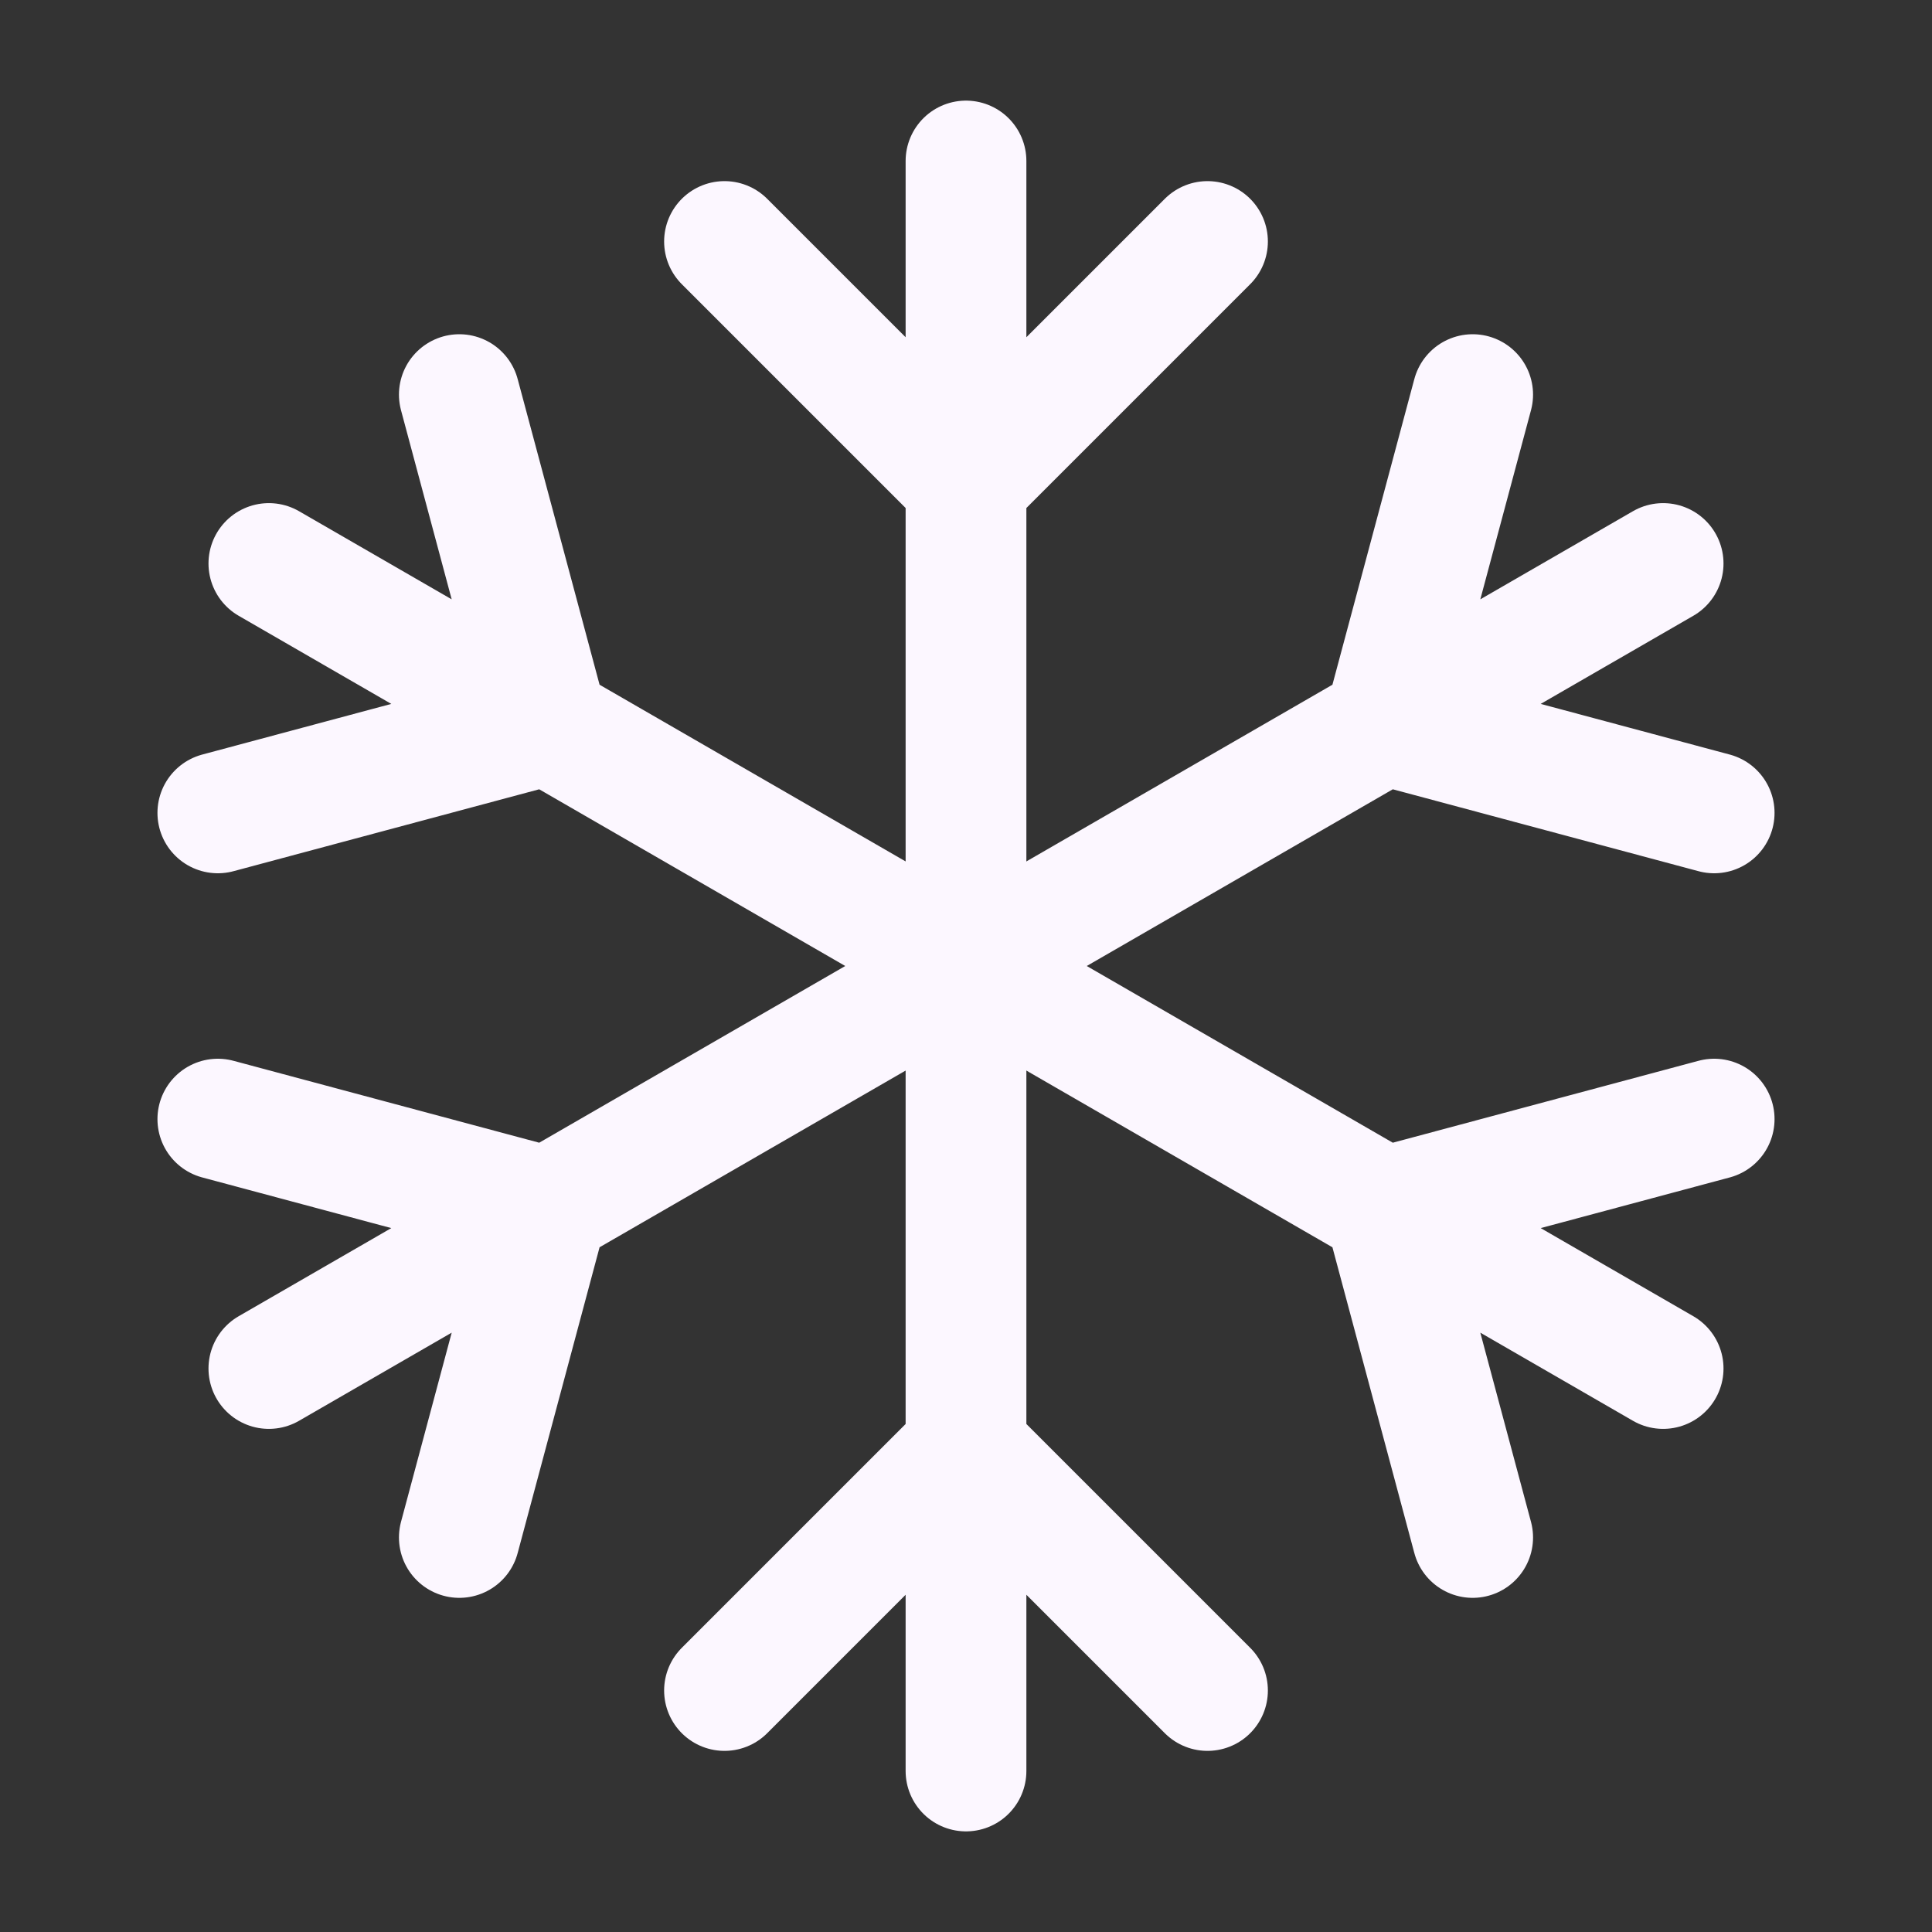 <!DOCTYPE svg PUBLIC "-//W3C//DTD SVG 1.1//EN" "http://www.w3.org/Graphics/SVG/1.1/DTD/svg11.dtd">
<!-- Uploaded to: SVG Repo, www.svgrepo.com, Transformed by: SVG Repo Mixer Tools -->
<svg width="800px" height="800px" viewBox="0 0 24 24" fill="none" xmlns="http://www.w3.org/2000/svg" stroke="#FCF7FF">
<rect x="0" y="0" width="24" height="24" fill="#333333" stroke="none"/>
<g id="SVGRepo_bgCarrier" stroke-width="0"/>
<g id="SVGRepo_tracerCarrier" stroke-linecap="round" stroke-linejoin="round"/>
<g id="SVGRepo_iconCarrier"> <path d="M12 2V18M12 22V18M12 18L15 21M12 18L9 21M15 3L12 6L9 3" stroke="#FCF7FF" stroke-width="1.5" stroke-linecap="round"/> <path d="M3.34 7L6.804 9M6.804 9L17.196 15M6.804 9L5.706 4.902M6.804 9L2.706 10.098M17.196 15L20.66 17M17.196 15L21.294 13.902M17.196 15L18.294 19.099" stroke="#FCF7FF" stroke-width="1.5" stroke-linecap="round"/> <path d="M20.66 7L17.196 9M17.196 9L6.804 15M17.196 9L18.294 4.902M17.196 9L21.294 10.098M6.804 15L3.34 17M6.804 15L2.706 13.902M6.804 15L5.706 19.099" stroke="#FCF7FF" stroke-width="1.5" stroke-linecap="round"/> </g>
</svg>